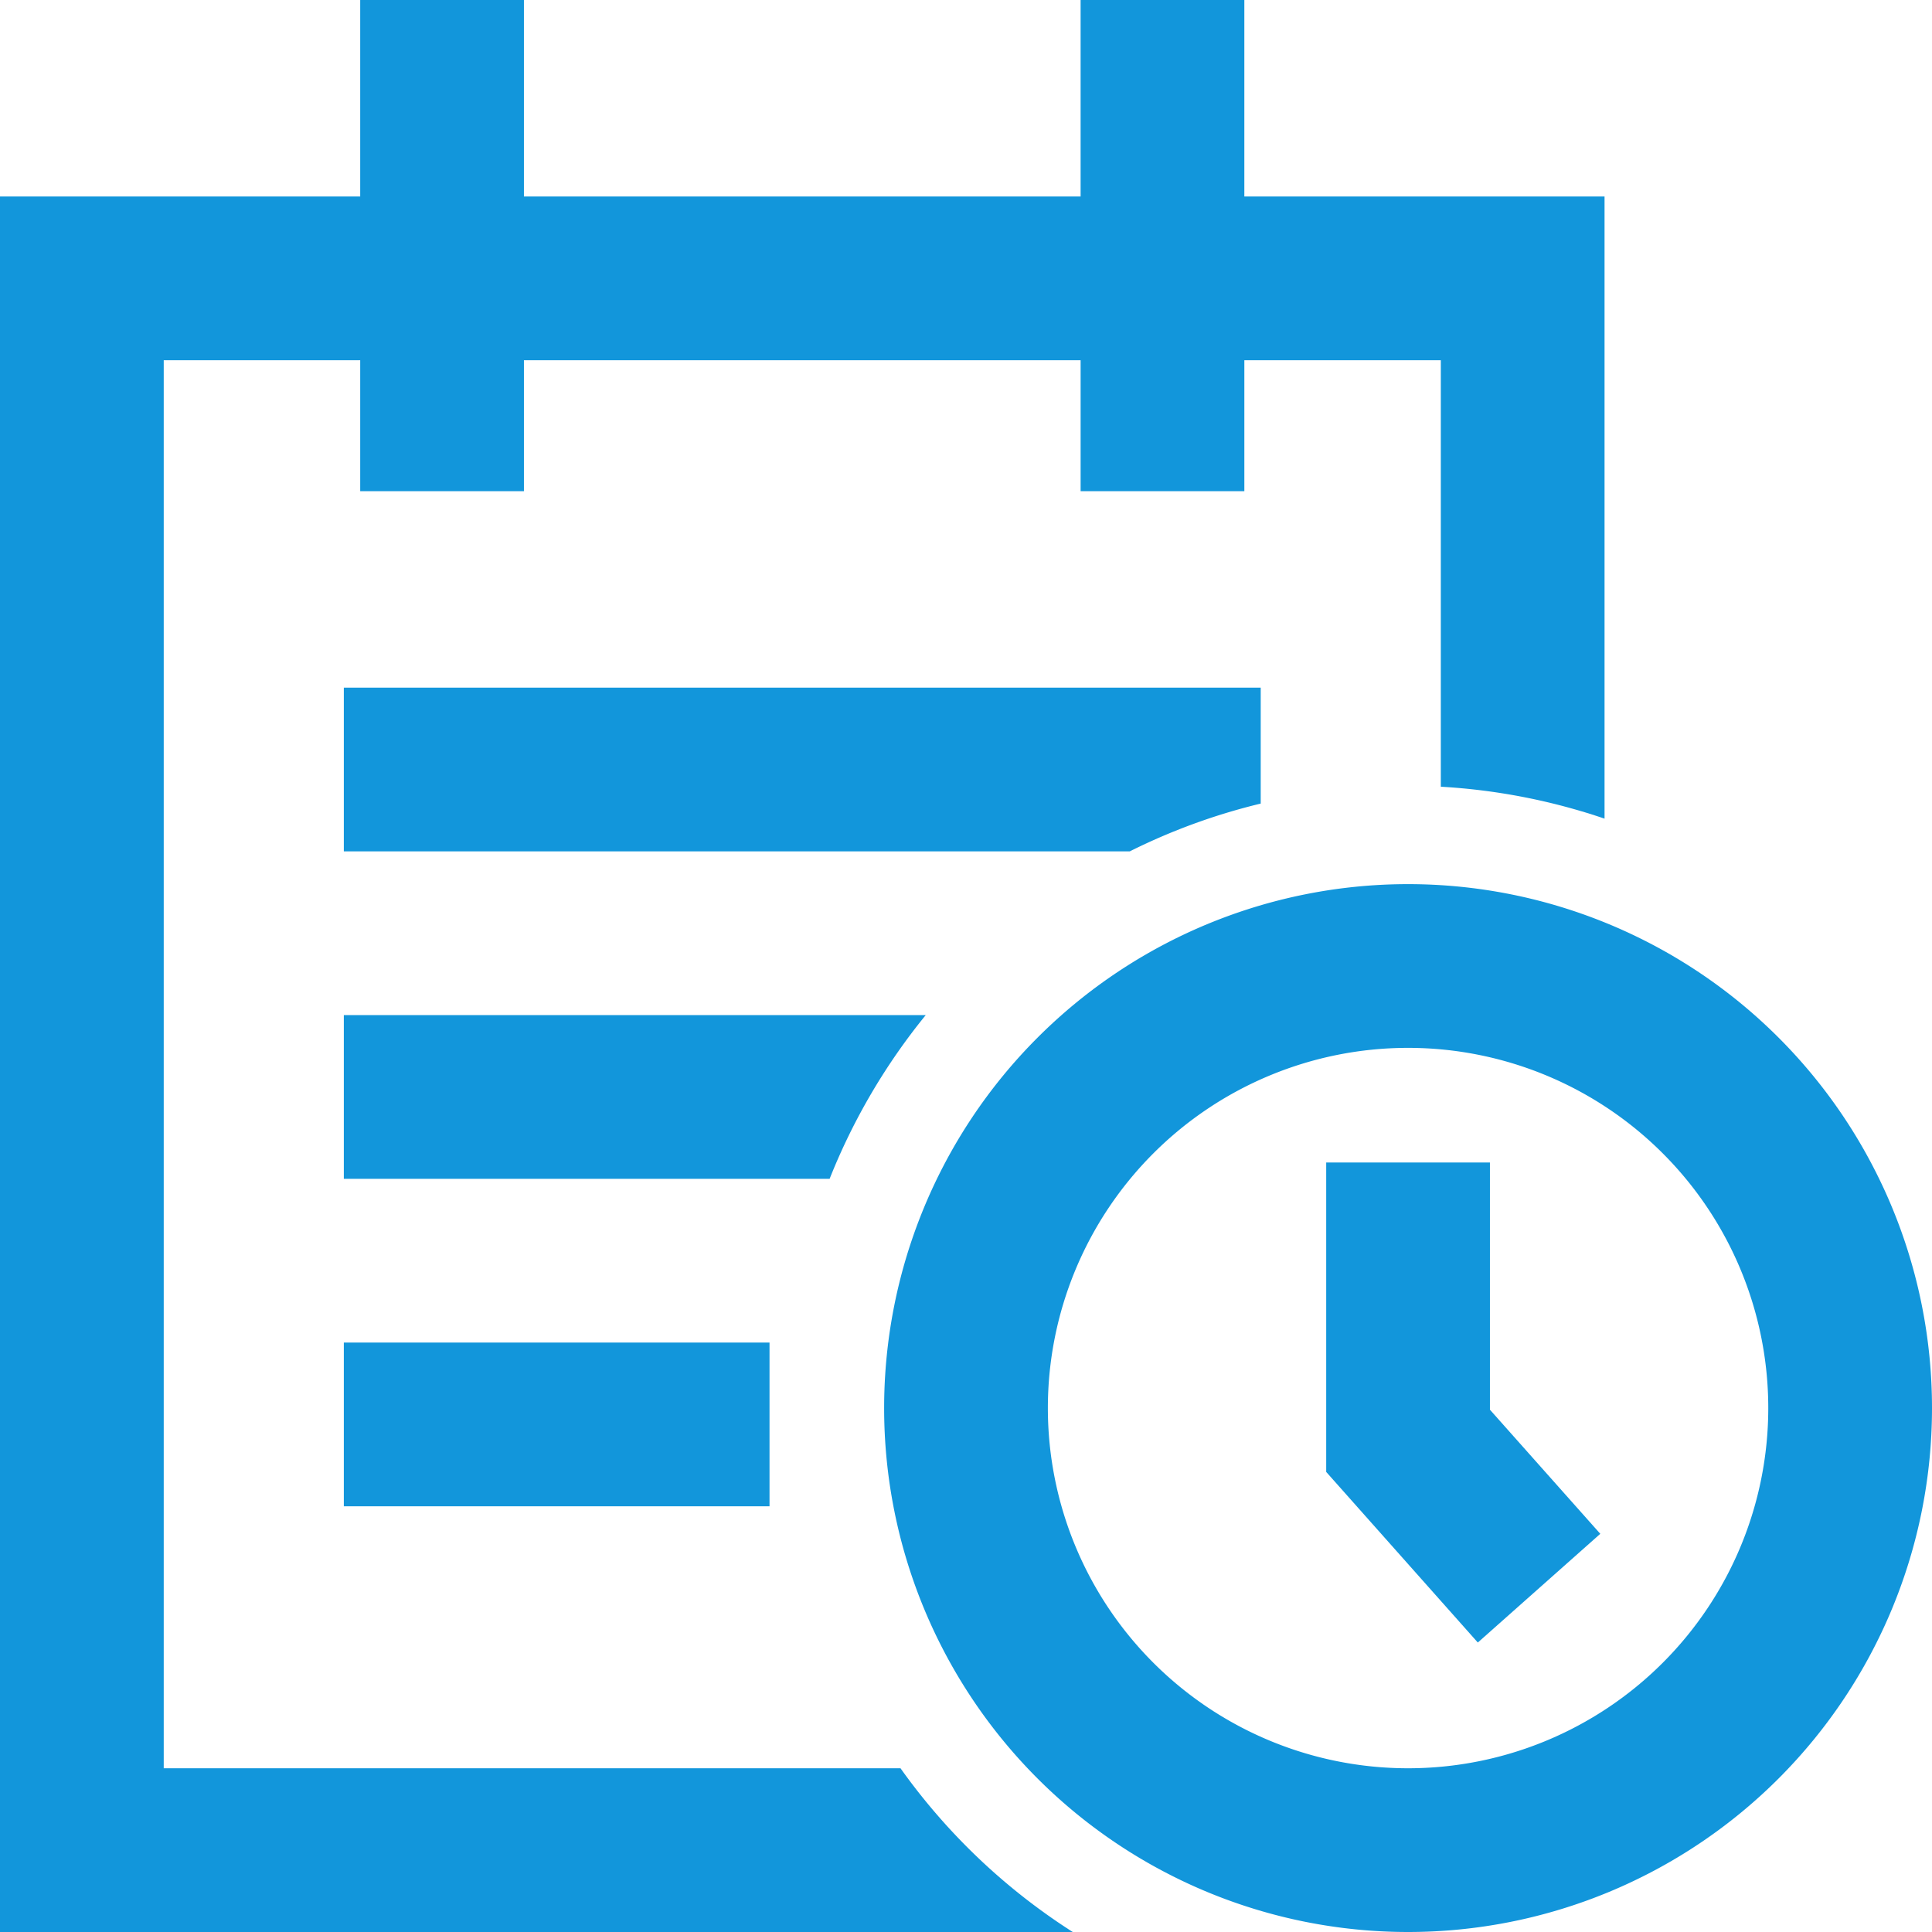 <?xml version="1.0" standalone="no"?><!DOCTYPE svg PUBLIC "-//W3C//DTD SVG 1.1//EN" "http://www.w3.org/Graphics/SVG/1.1/DTD/svg11.dtd"><svg t="1753612649573" class="icon" viewBox="0 0 1024 1024" version="1.1" xmlns="http://www.w3.org/2000/svg" p-id="4452" xmlns:xlink="http://www.w3.org/1999/xlink" width="200" height="200"><path d="M182.237 711.593h225.627v86.78H182.237z" p-id="4453" fill="#1296db"></path><path d="M477.288 937.22H86.78V190.915h104.136v69.424h86.78v-69.424h295.051v69.424h86.78v-69.424h104.136v226.061A326.378 326.378 0 0 1 850.441 433.898V104.136H659.525V0H572.746v104.136H277.695V0H190.915v104.136H0v919.864h568.58A329.763 329.763 0 0 1 477.288 937.22z" p-id="4454" fill="#1296db"></path><path d="M490.652 538.034H182.237v86.78h257.475a330.717 330.717 0 0 1 50.94-86.78zM668.203 425.915V364.475H182.237v86.78h416.542a326.205 326.205 0 0 1 69.424-25.34zM746.305 468.61a277.695 277.695 0 1 0 277.695 277.695 277.695 277.695 0 0 0-277.695-277.695z m0 468.61a190.915 190.915 0 1 1 190.915-190.915 190.915 190.915 0 0 1-190.915 190.915z" p-id="4455" fill="#1296db"></path><path d="M789.695 616.136H702.915v164.014l80.358 90.424 64.911-57.622L789.695 747.173V616.136z" p-id="4456" fill="#1296db"></path></svg>